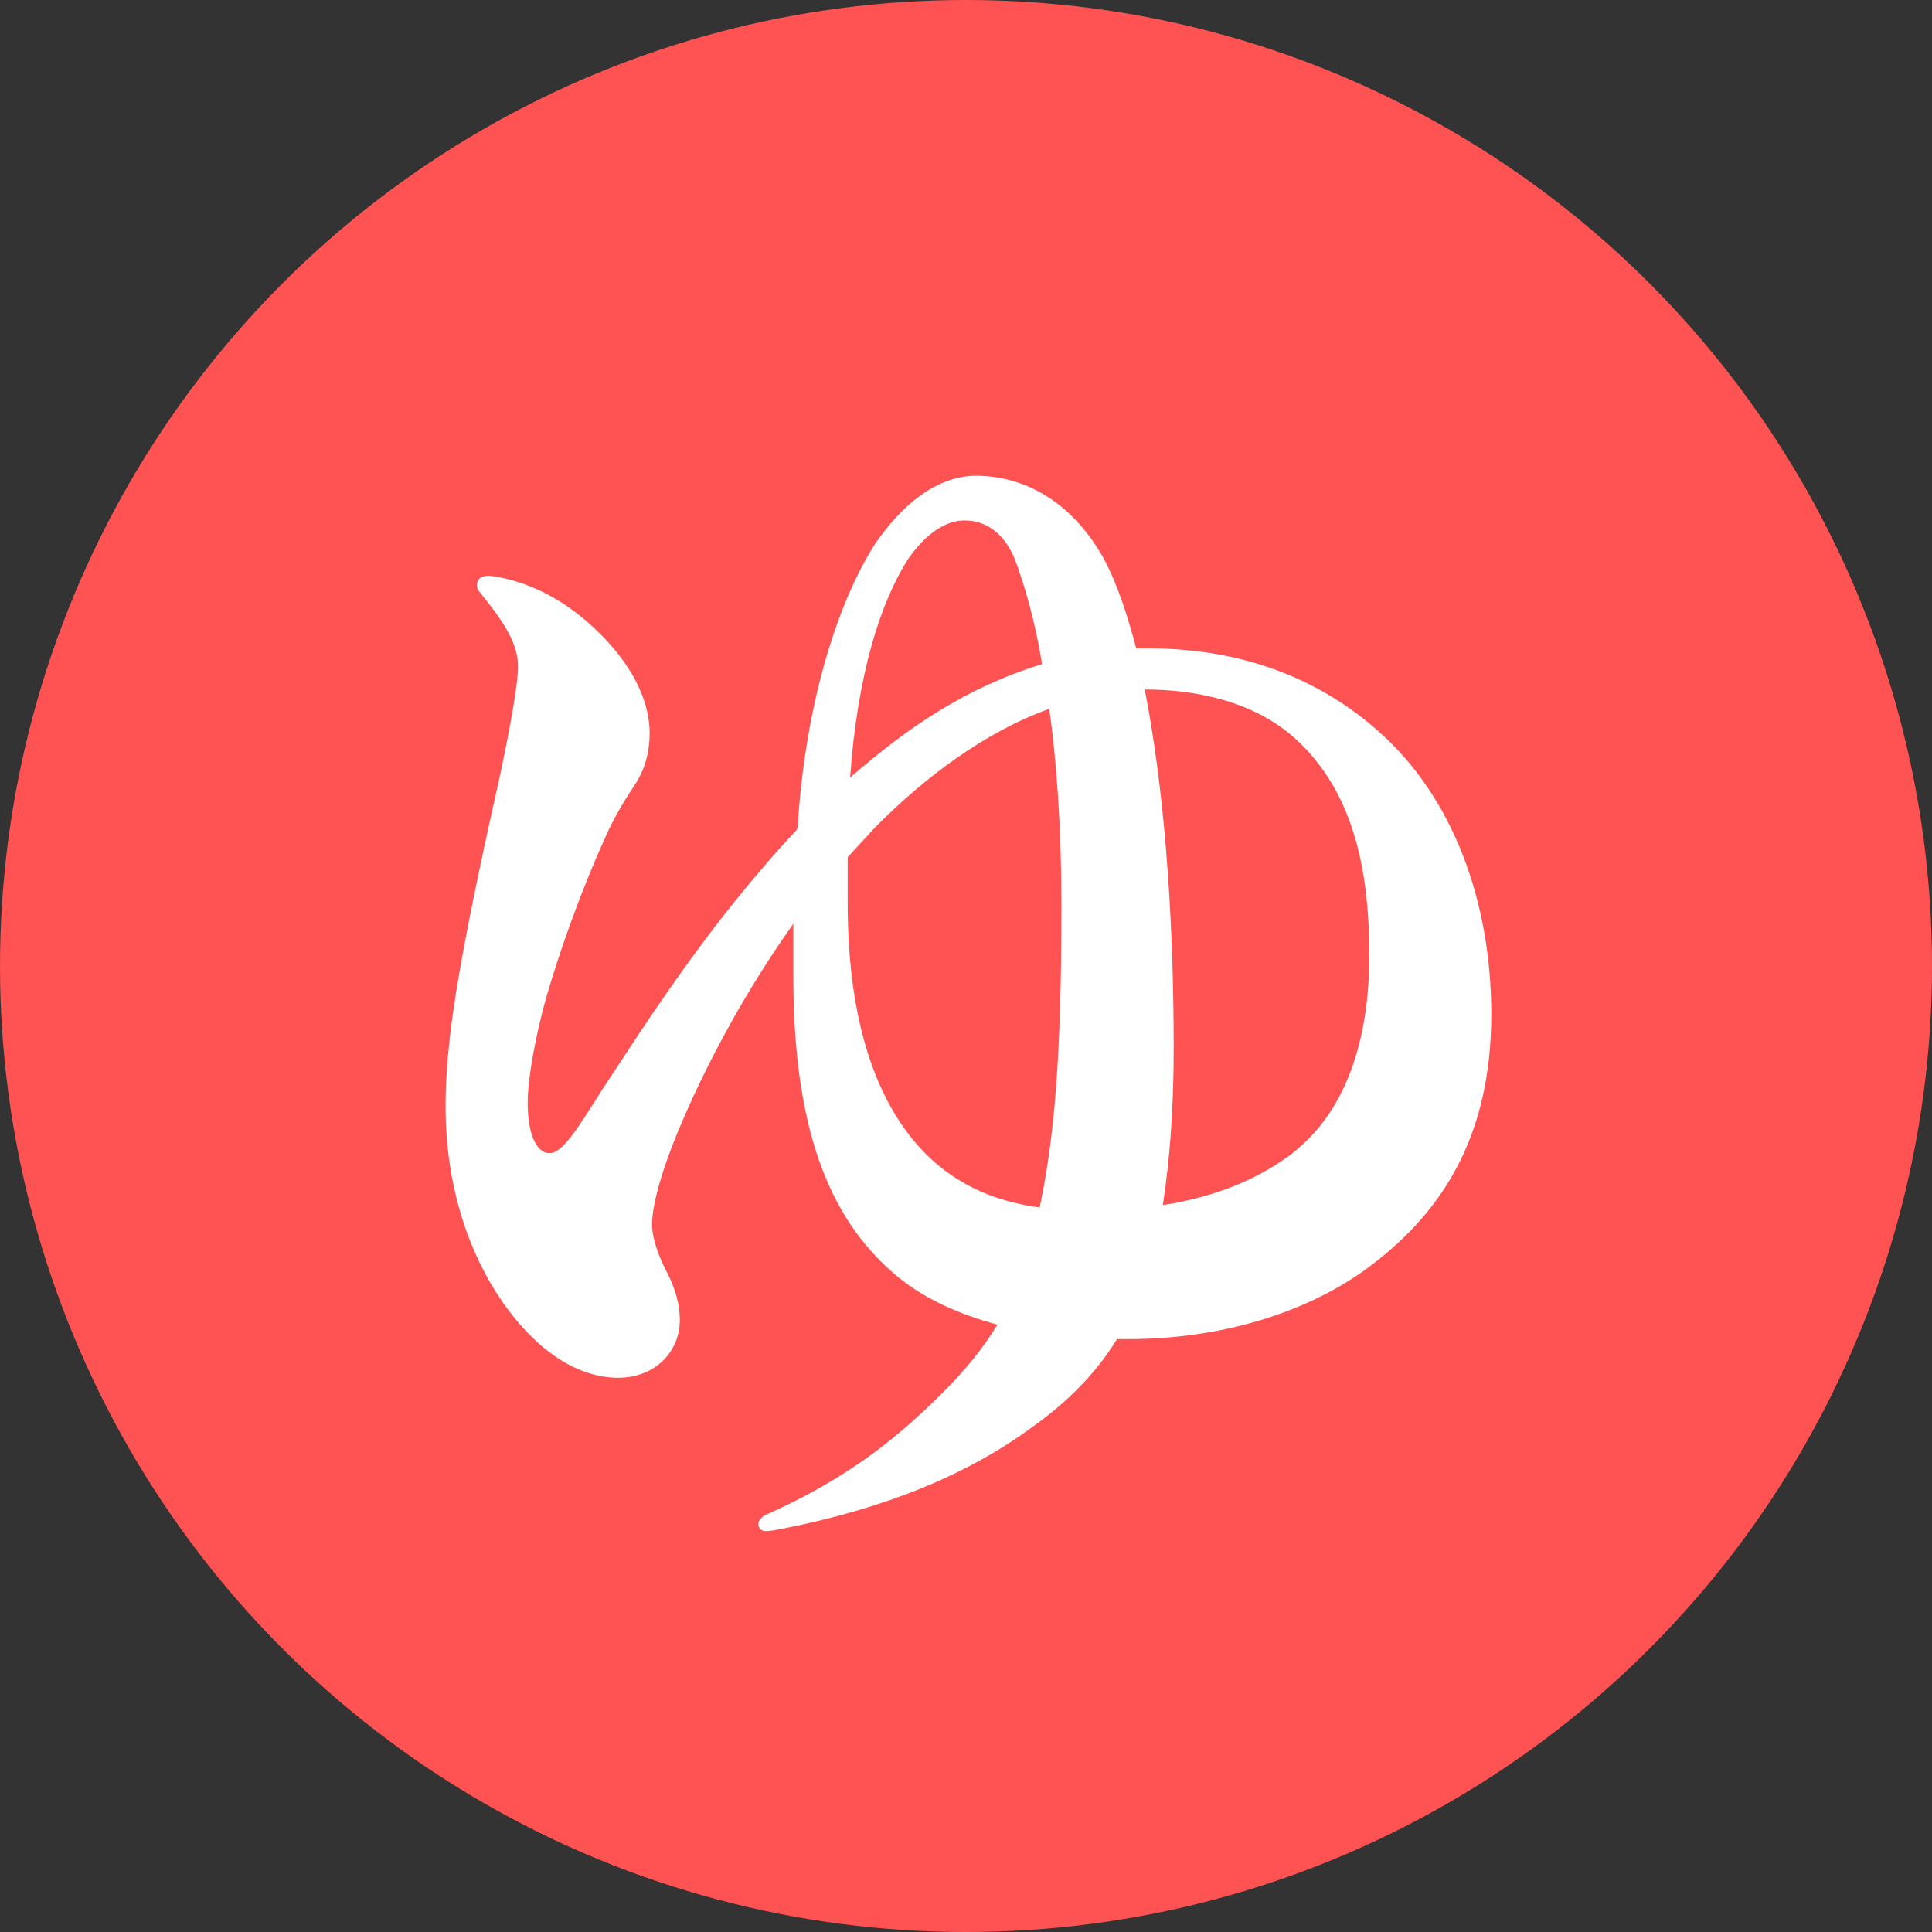 <svg width="32" height="32" viewBox="0 0 32 32" fill="none" xmlns="http://www.w3.org/2000/svg">
<rect x="0" y="0" width="32" height="32" fill="#333333" stroke="none"/>
<circle cx="16" cy="16" r="16" fill="#FF5252"/>
<path d="M18.82 10.74H19.04C20.6 10.74 21.88 11.26 22.84 12.12C24.06 13.2 24.7 14.92 24.7 16.8C24.7 18.88 23.84 20.14 22.6 21.04C21.62 21.74 20.24 22.18 18.68 22.18H18.5C18.16 22.74 17.68 23.22 17.12 23.62C16.04 24.42 14.68 24.98 12.96 25.32C12.86 25.34 12.76 25.36 12.68 25.36C12.6 25.36 12.56 25.3 12.56 25.24C12.56 25.2 12.6 25.14 12.66 25.1C14.12 24.46 14.96 23.72 15.62 23.06C15.98 22.7 16.28 22.34 16.52 21.94C15.78 21.74 15.16 21.44 14.68 20.98C13.74 20.1 13.14 18.7 13.14 16.18V15.3C12.36 16.4 11.76 17.52 11.34 18.48C11.04 19.16 10.8 19.88 10.8 20.28C10.8 20.52 10.92 20.84 11.06 21.1C11.18 21.34 11.26 21.6 11.26 21.86C11.26 22.4 10.84 22.82 10.24 22.82C9.54 22.82 8.86 22.34 8.32 21.56C7.78 20.78 7.38 19.68 7.38 18.32C7.38 17.6 7.48 16.86 7.6 16.16C7.8 15 8.06 13.84 8.3 12.76C8.42 12.18 8.58 11.36 8.58 11.04C8.58 10.68 8.38 10.34 7.94 9.8C7.9 9.76 7.9 9.72 7.9 9.68C7.9 9.58 8 9.52 8.14 9.54C8.44 9.58 8.74 9.68 9.02 9.82C9.34 9.98 9.66 10.22 9.9 10.46C10.42 10.96 10.76 11.56 10.76 12.14C10.76 12.46 10.68 12.76 10.5 13.02C10.34 13.26 10.16 13.56 10.02 13.88C9.64 14.72 9.26 15.76 9.02 16.62C8.88 17.14 8.74 17.84 8.74 18.26C8.74 18.86 8.92 19.1 9.1 19.1C9.32 19.1 9.56 18.7 9.98 18.04C10.68 16.98 11.72 15.32 13.2 13.74C13.22 13.68 13.22 13.62 13.22 13.56C13.38 11.36 13.98 9.8 14.5 9C15.08 8.16 15.68 7.88 16.16 7.88C16.9 7.88 17.62 8.24 18.14 9.02C18.4 9.4 18.62 9.98 18.82 10.74ZM22.68 15.82C22.68 14.32 22.38 13.08 21.46 12.24C20.78 11.62 19.82 11.42 18.96 11.42C19.26 12.94 19.44 14.98 19.44 17.36C19.44 18.32 19.38 19.18 19.26 19.96C20.16 19.82 20.82 19.52 21.3 19.18C22.32 18.46 22.68 17.18 22.68 15.82ZM14.08 12.88C15.04 12.04 16.02 11.38 17.26 11C17.14 10.26 16.96 9.66 16.8 9.24C16.62 8.82 16.32 8.62 15.98 8.62C15.76 8.62 15.42 8.72 15.04 9.26C14.58 9.98 14.2 11.18 14.08 12.88ZM14.04 14.2V14.96C14.04 17.44 14.8 18.74 15.64 19.38C16.12 19.74 16.64 19.92 17.22 20C17.52 18.6 17.58 16.96 17.58 14.96C17.58 13.7 17.5 12.62 17.38 11.74C16.32 12.12 15.3 12.88 14.46 13.74C14.32 13.9 14.18 14.04 14.04 14.2Z" fill="white"/>
</svg>
